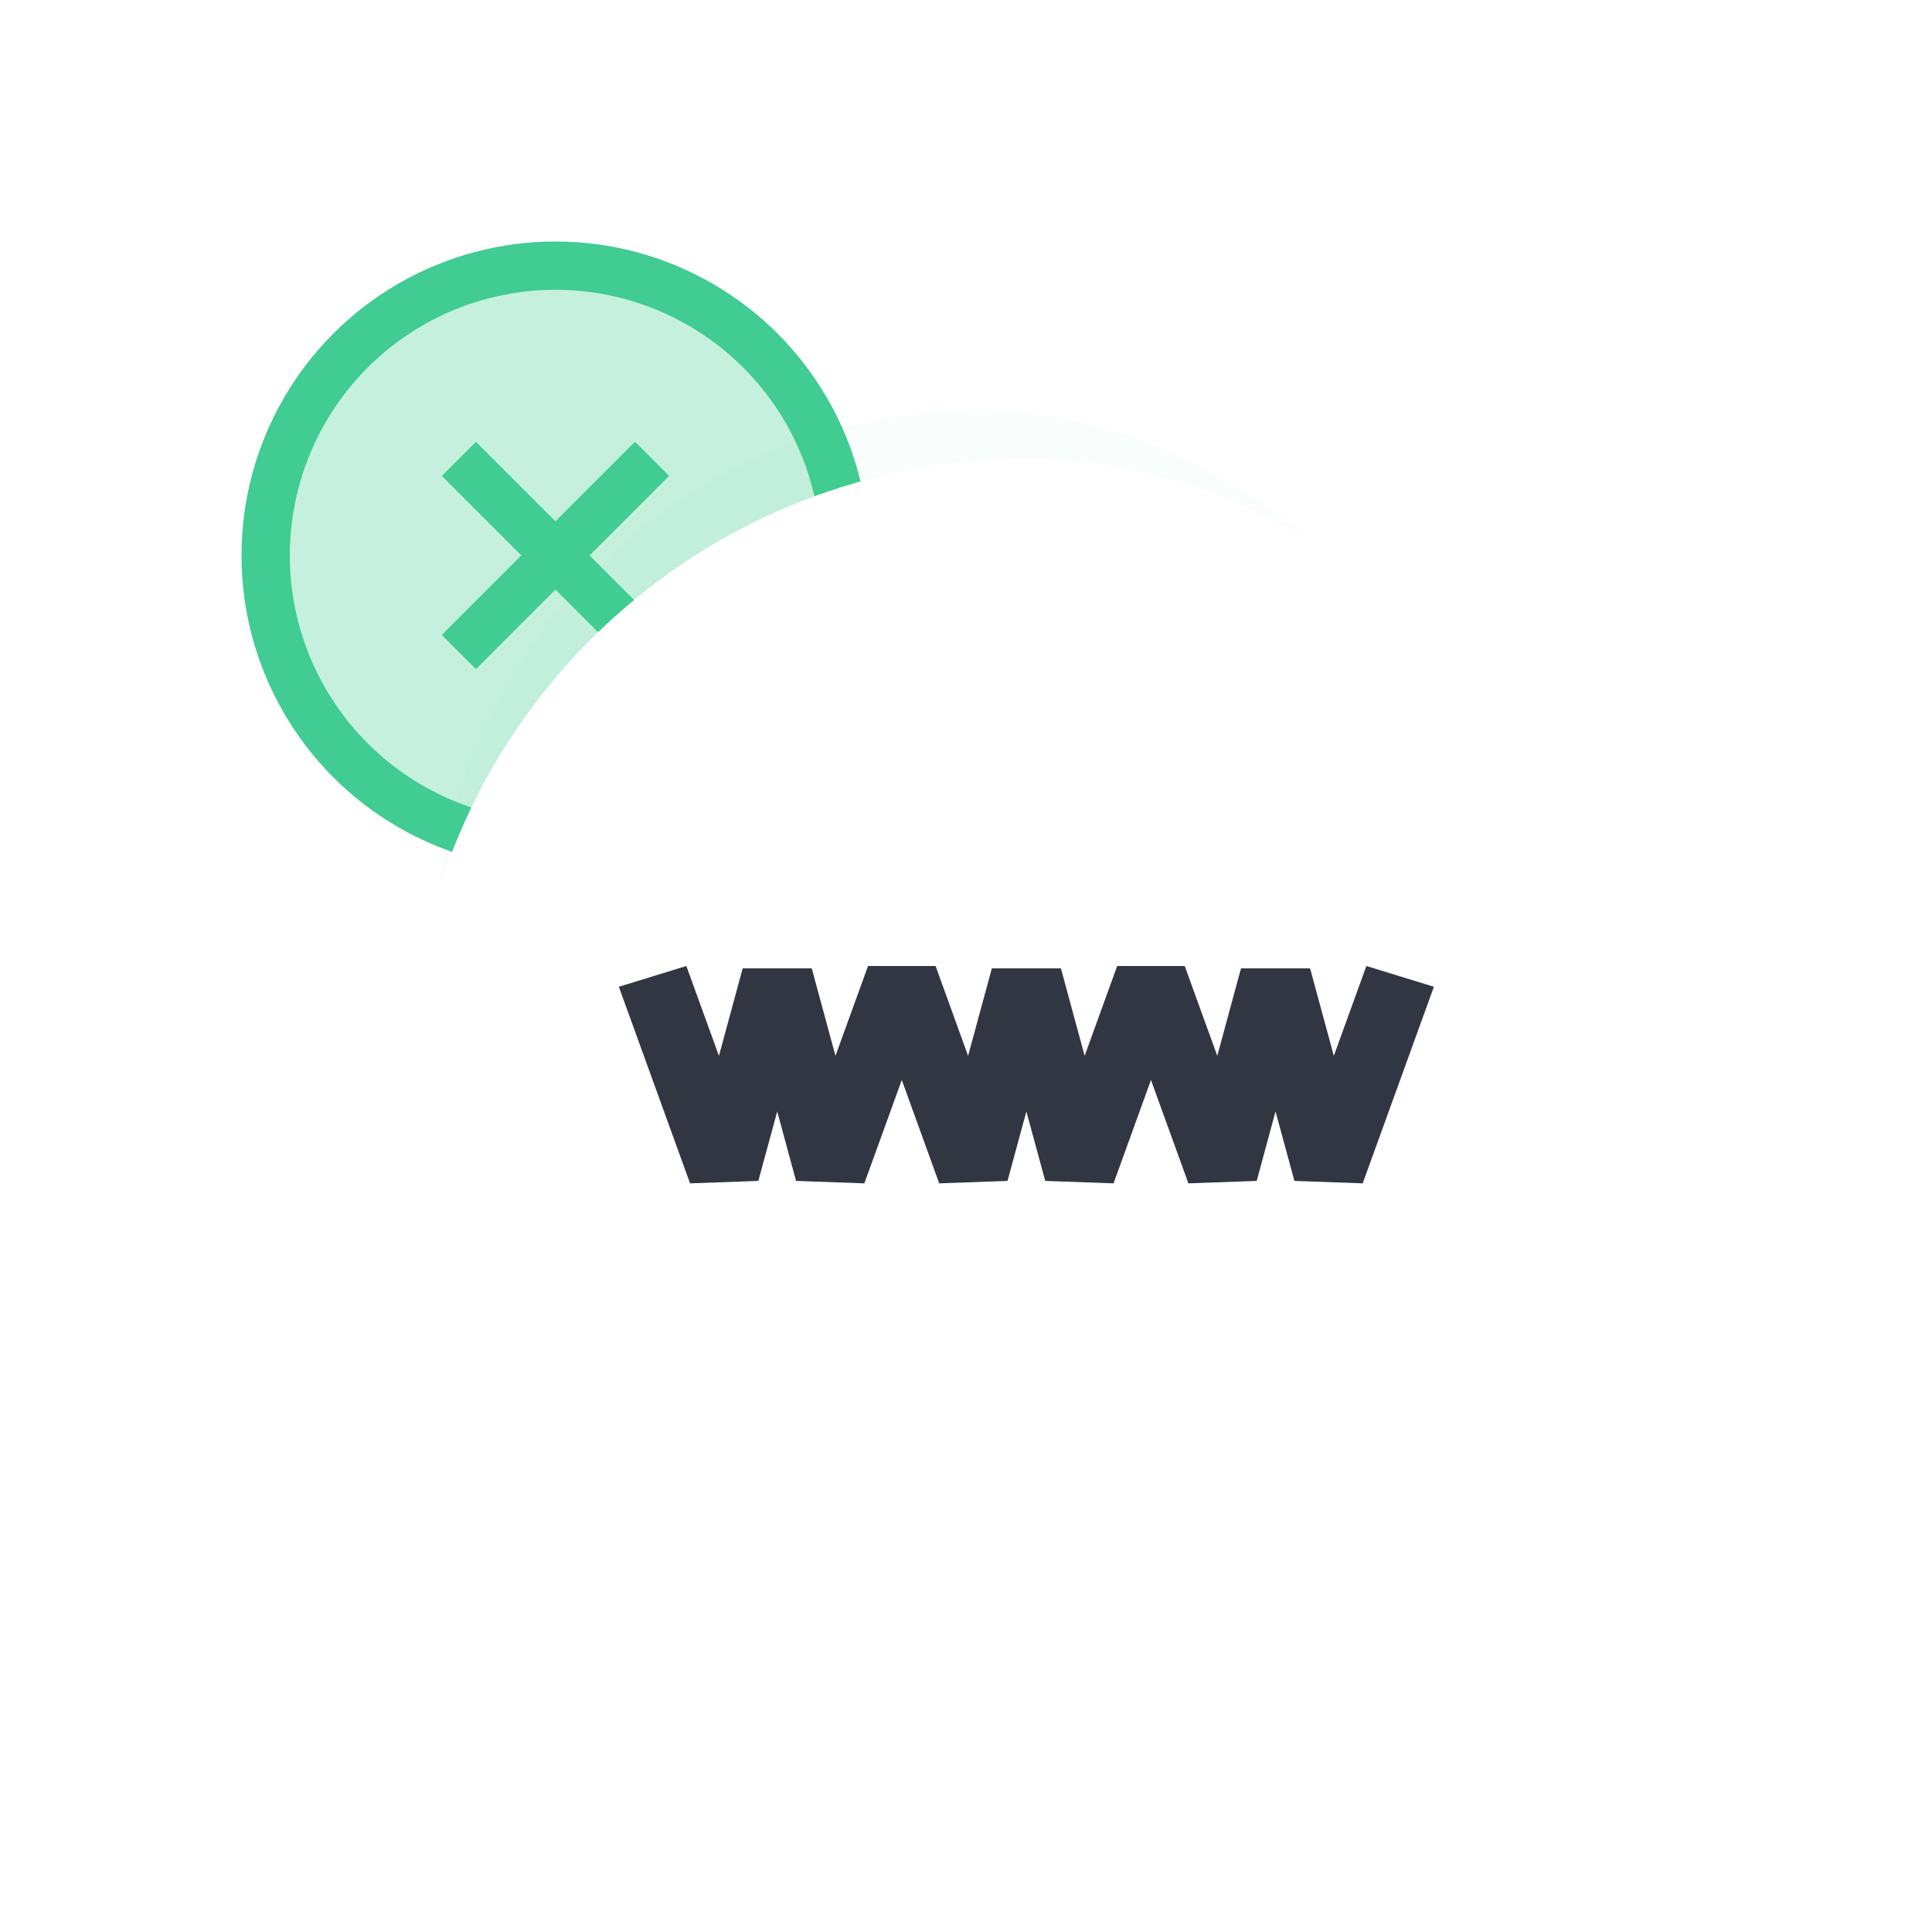 <?xml version="1.0" encoding="UTF-8"?>
<svg width="80px" height="80px" viewBox="0 0 80 80" version="1.1" xmlns="http://www.w3.org/2000/svg" xmlns:xlink="http://www.w3.org/1999/xlink">
    <title>pirate_ic_counterfeit@2x</title>
    <defs>
        <filter x="-58.7%" y="-58.7%" width="217.3%" height="217.3%" filterUnits="objectBoundingBox" id="filter-1">
            <feGaussianBlur stdDeviation="8.8" in="SourceGraphic"></feGaussianBlur>
        </filter>
    </defs>
    <g id="页面-1" stroke="none" stroke-width="1" fill="none" fill-rule="evenodd">
        <g id="盗版检测" transform="translate(-433, -771)">
            <g id="pirate_ic_counterfeit" transform="translate(433, 771)">
                <rect id="矩形" x="0" y="0" width="80" height="80"></rect>
                <g id="编组-9" transform="translate(10, 10)">
                    <g id="编组-10">
                        <circle id="椭圆形" stroke="#40CC92" stroke-width="2" fill-opacity="0.3" fill="#40CC92" cx="13" cy="13" r="12"></circle>
                        <g id="编组-5" transform="translate(11.5, 12.255) rotate(-315) translate(-11.5, -12.255) translate(4.717, 5.473)"></g>
                    </g>
                    <line x1="9" y1="9" x2="17" y2="17" id="路径-2" stroke="#40CC92" stroke-width="2"></line>
                    <line x1="17" y1="9" x2="9" y2="17" id="路径-2" stroke="#40CC92" stroke-width="2"></line>
                </g>
                <rect id="矩形" fill="#5BCF9F" opacity="0.2" filter="url(#filter-1)" x="18" y="17" width="45" height="45" rx="22.5"></rect>
                <rect id="矩形" fill="#FFFFFF" x="17" y="19" width="51" height="51" rx="25.5"></rect>
                <g id="编组" transform="translate(25.625, 40)" fill="#323643" fill-rule="nonzero">
                    <polygon id="路径" points="30.953 0 29.606 3.72 28.623 0.099 25.762 0.099 24.78 3.72 23.432 0 20.635 0 19.288 3.72 18.306 0.099 15.445 0.099 14.462 3.72 13.115 0 10.318 0 8.97 3.72 7.988 0.099 5.127 0.099 4.145 3.72 2.795 0 0 0.86 2.949 9 5.776 8.899 6.558 6.024 7.338 8.899 10.166 9 11.716 4.721 13.265 9 16.094 8.899 16.875 6.024 17.656 8.899 20.485 9 22.034 4.721 23.584 9 26.412 8.899 27.192 6.024 27.974 8.899 30.801 9 33.75 0.86"></polygon>
                </g>
            </g>
        </g>
    </g>
</svg>